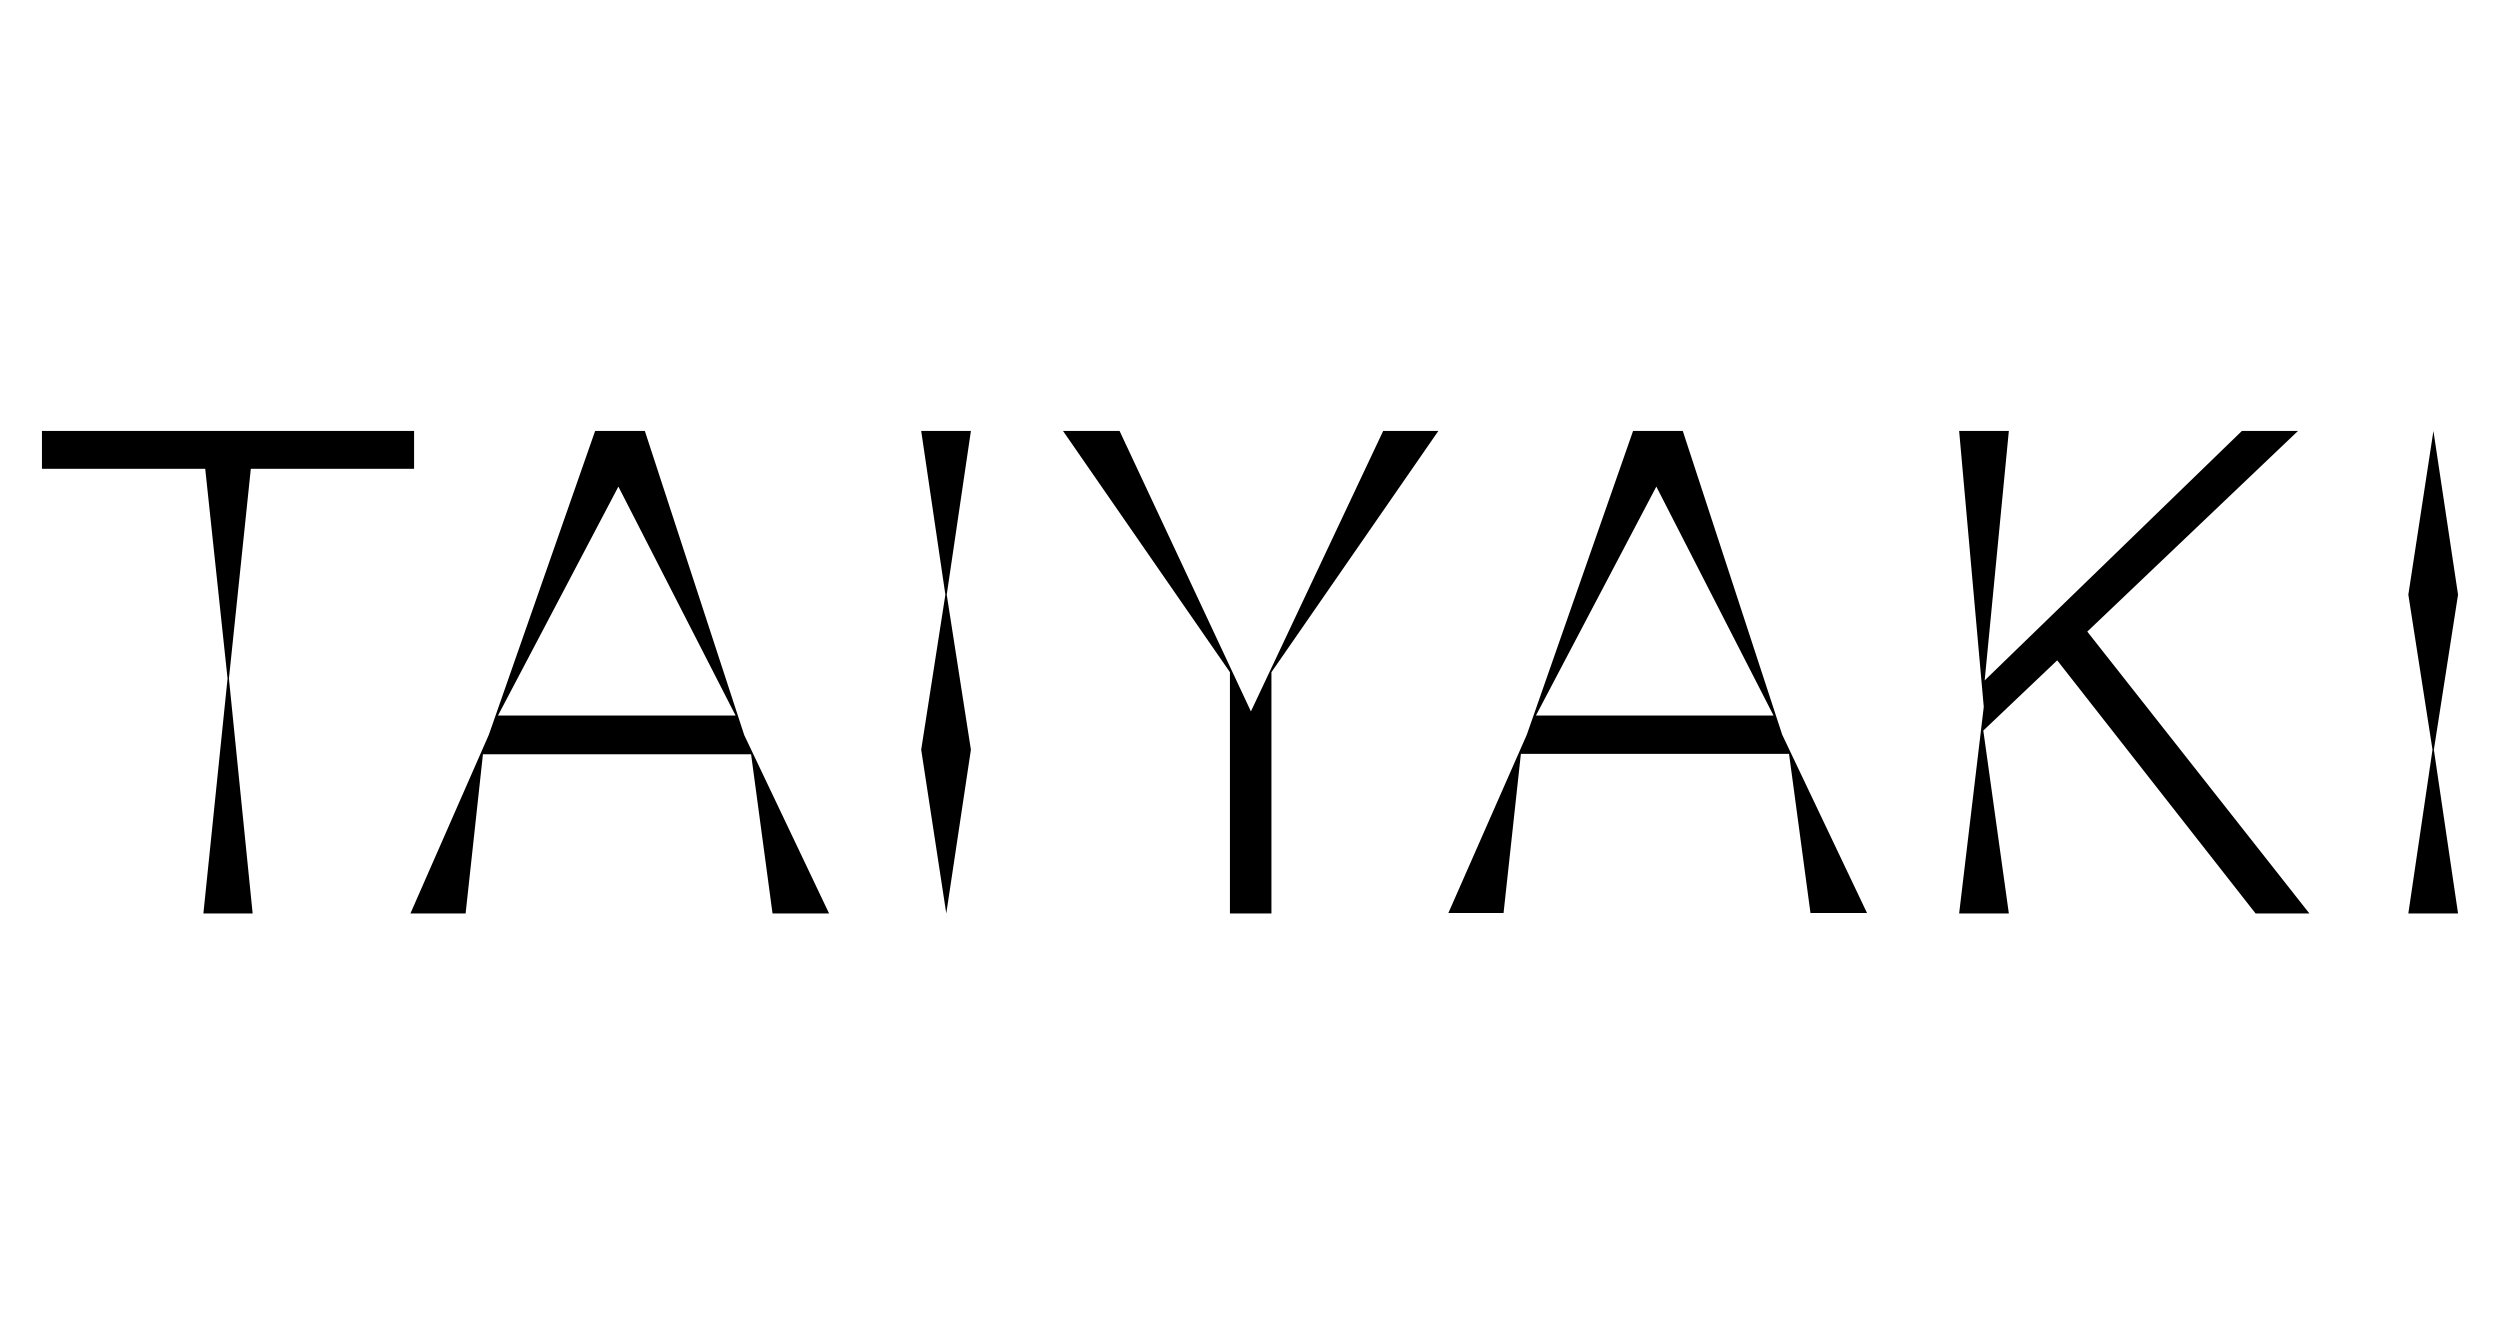 <?xml version="1.0" encoding="utf-8"?>
<!-- Generator: Adobe Illustrator 25.4.1, SVG Export Plug-In . SVG Version: 6.00 Build 0)  -->
<svg version="1.1" id="Capa_1" xmlns="http://www.w3.org/2000/svg" xmlns:xlink="http://www.w3.org/1999/xlink" x="0px" y="0px"
	 viewBox="0 0 548.2 294.8" style="enable-background:new 0 0 548.2 294.8;" xml:space="preserve">
<style type="text/css">
	.st0{fill:none;}
</style>
<polygon class="st0" points="336.8,156.9 389,156.9 363.3,106.7 "/>
<polygon class="st0" points="109.2,156.9 161.4,156.9 135.7,106.7 "/>
<polygon points="55,102.8 90.8,102.8 90.8,94.5 9.2,94.5 9.2,102.8 45,102.8 49.9,148.8 44.6,200.3 55.4,200.3 50.2,148.8 "/>
<path d="M141.4,94.5h-10.9l-23.3,66.6L90,200.3h12.1l3.8-34.9h58.8l4.7,34.9h12.4l-18.6-39.1L141.4,94.5z M109.2,156.9l26.4-50.2
	l25.7,50.2H109.2z"/>
<polygon points="274.3,156 245.5,94.5 233.1,94.5 269.7,147.4 269.7,200.3 278.8,200.3 278.8,147.4 315.4,94.5 303.3,94.5 "/>
<path d="M369,94.5h-10.9l-23.3,66.6l-17.2,39.1h12.1l3.8-34.9h58.8l4.7,34.9h12.4l-18.6-39.1L369,94.5z M336.8,156.9l26.4-50.2
	l25.7,50.2H336.8z"/>
<polygon points="503.9,94.5 491.6,94.5 435.2,149.2 440.5,94.5 429.6,94.5 435,155 429.6,200.3 440.5,200.3 434.9,160.2 
	451.1,144.8 494.6,200.3 506.4,200.3 457.7,138.5 "/>
<polygon points="207.6,130.4 212.9,94.5 202,94.5 207.3,130.4 202,164.4 207.5,200.3 212.9,164.4 "/>
<polygon points="533.7,164.4 539,200.3 528.1,200.3 533.4,164.4 528.1,130.4 533.6,94.5 539,130.4 "/>
</svg>
